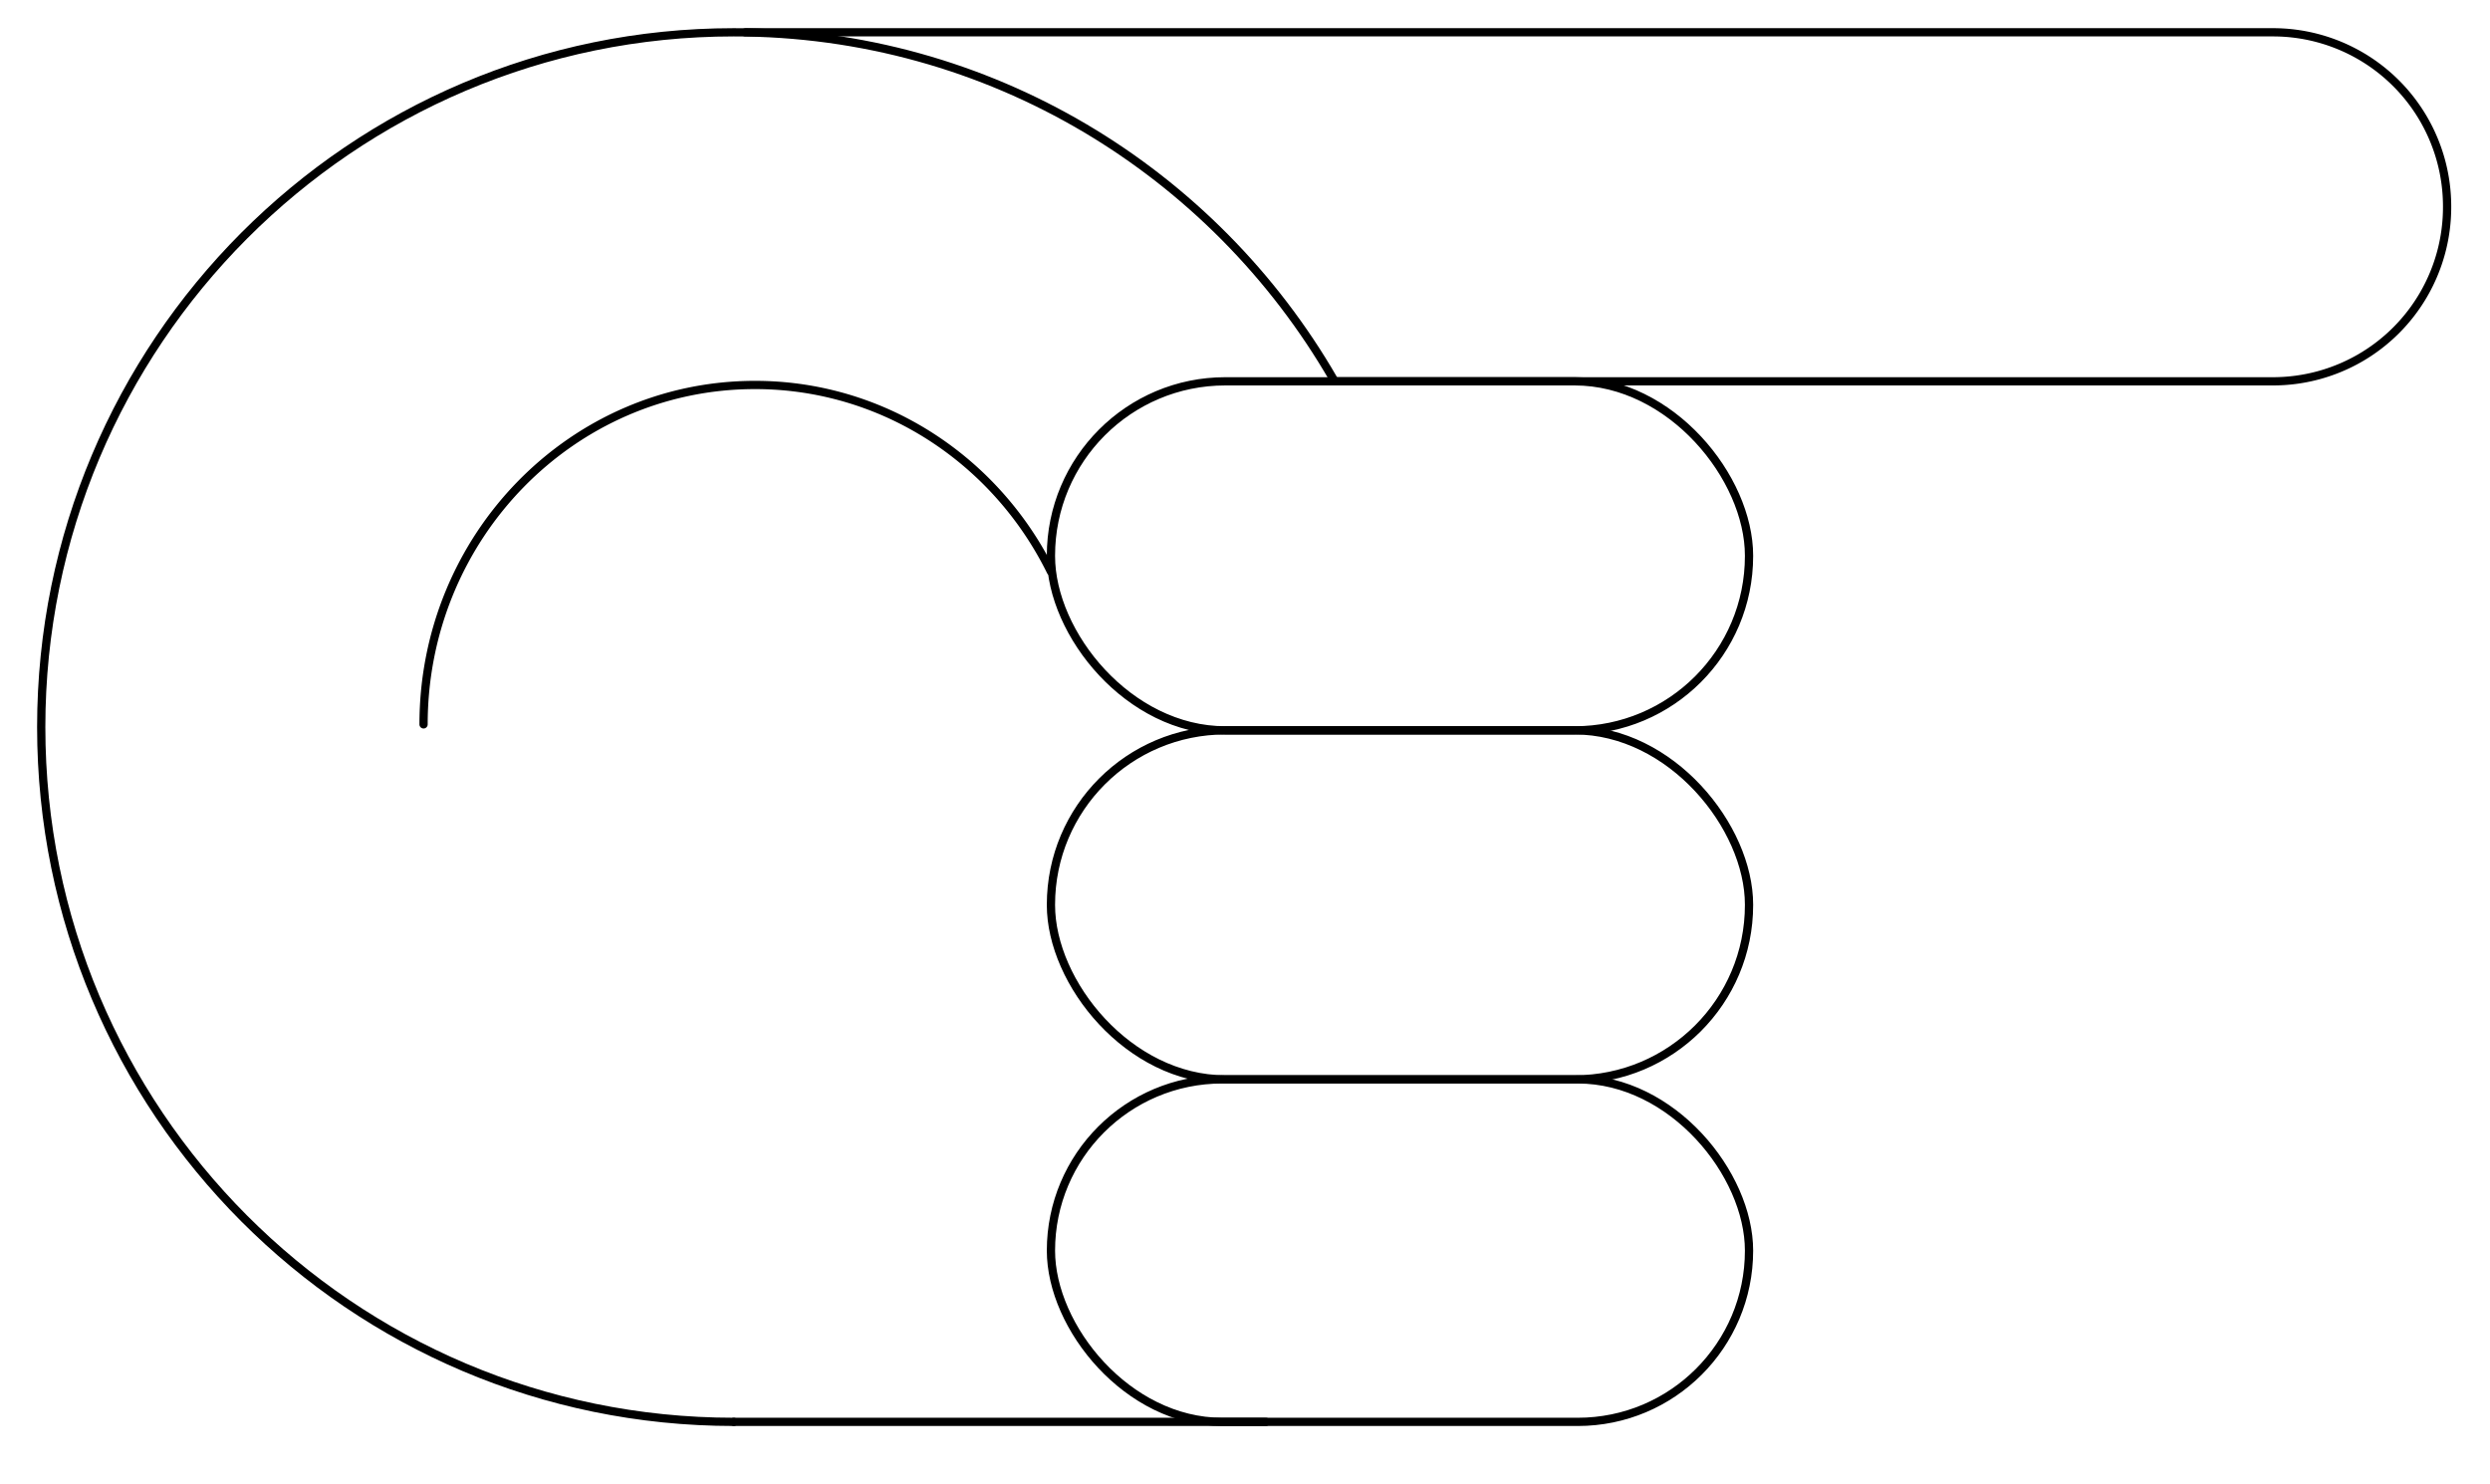 <svg xmlns="http://www.w3.org/2000/svg" viewBox="0 0 302 180"><g transform="translate(-94.786 -49)" fill="none" stroke="#000" stroke-linecap="round"><path d="M183.786 221.456c-46.392 0-84-37.729-84-84.27 0-46.54 37.608-84.27 84-84.27 31.063 0 58.189 16.916 72.722 42.067"/><path d="M146.158 136.858c0-22.734 17.994-41.165 40.19-41.165a39.256 39.256 0 0118.37 4.542 39.953 39.953 0 013.884 2.34 40.603 40.603 0 016.165 5.175 41.264 41.264 0 017.469 10.558M185.208 52.917h185.209a21.12 21.12 0 0121.166 21.166 21.12 21.12 0 01-21.166 21.167H256.889"/><rect width="84.667" height="42.333" x="222.25" y="137.583" ry="21.147"/><rect width="84.667" height="41.54" x="222.25" y="179.917" ry="20.77"/><rect width="84.667" height="42.333" x="222.25" y="95.25" ry="21.147"/><path d="M183.786 221.456h64.54"/></g></svg>